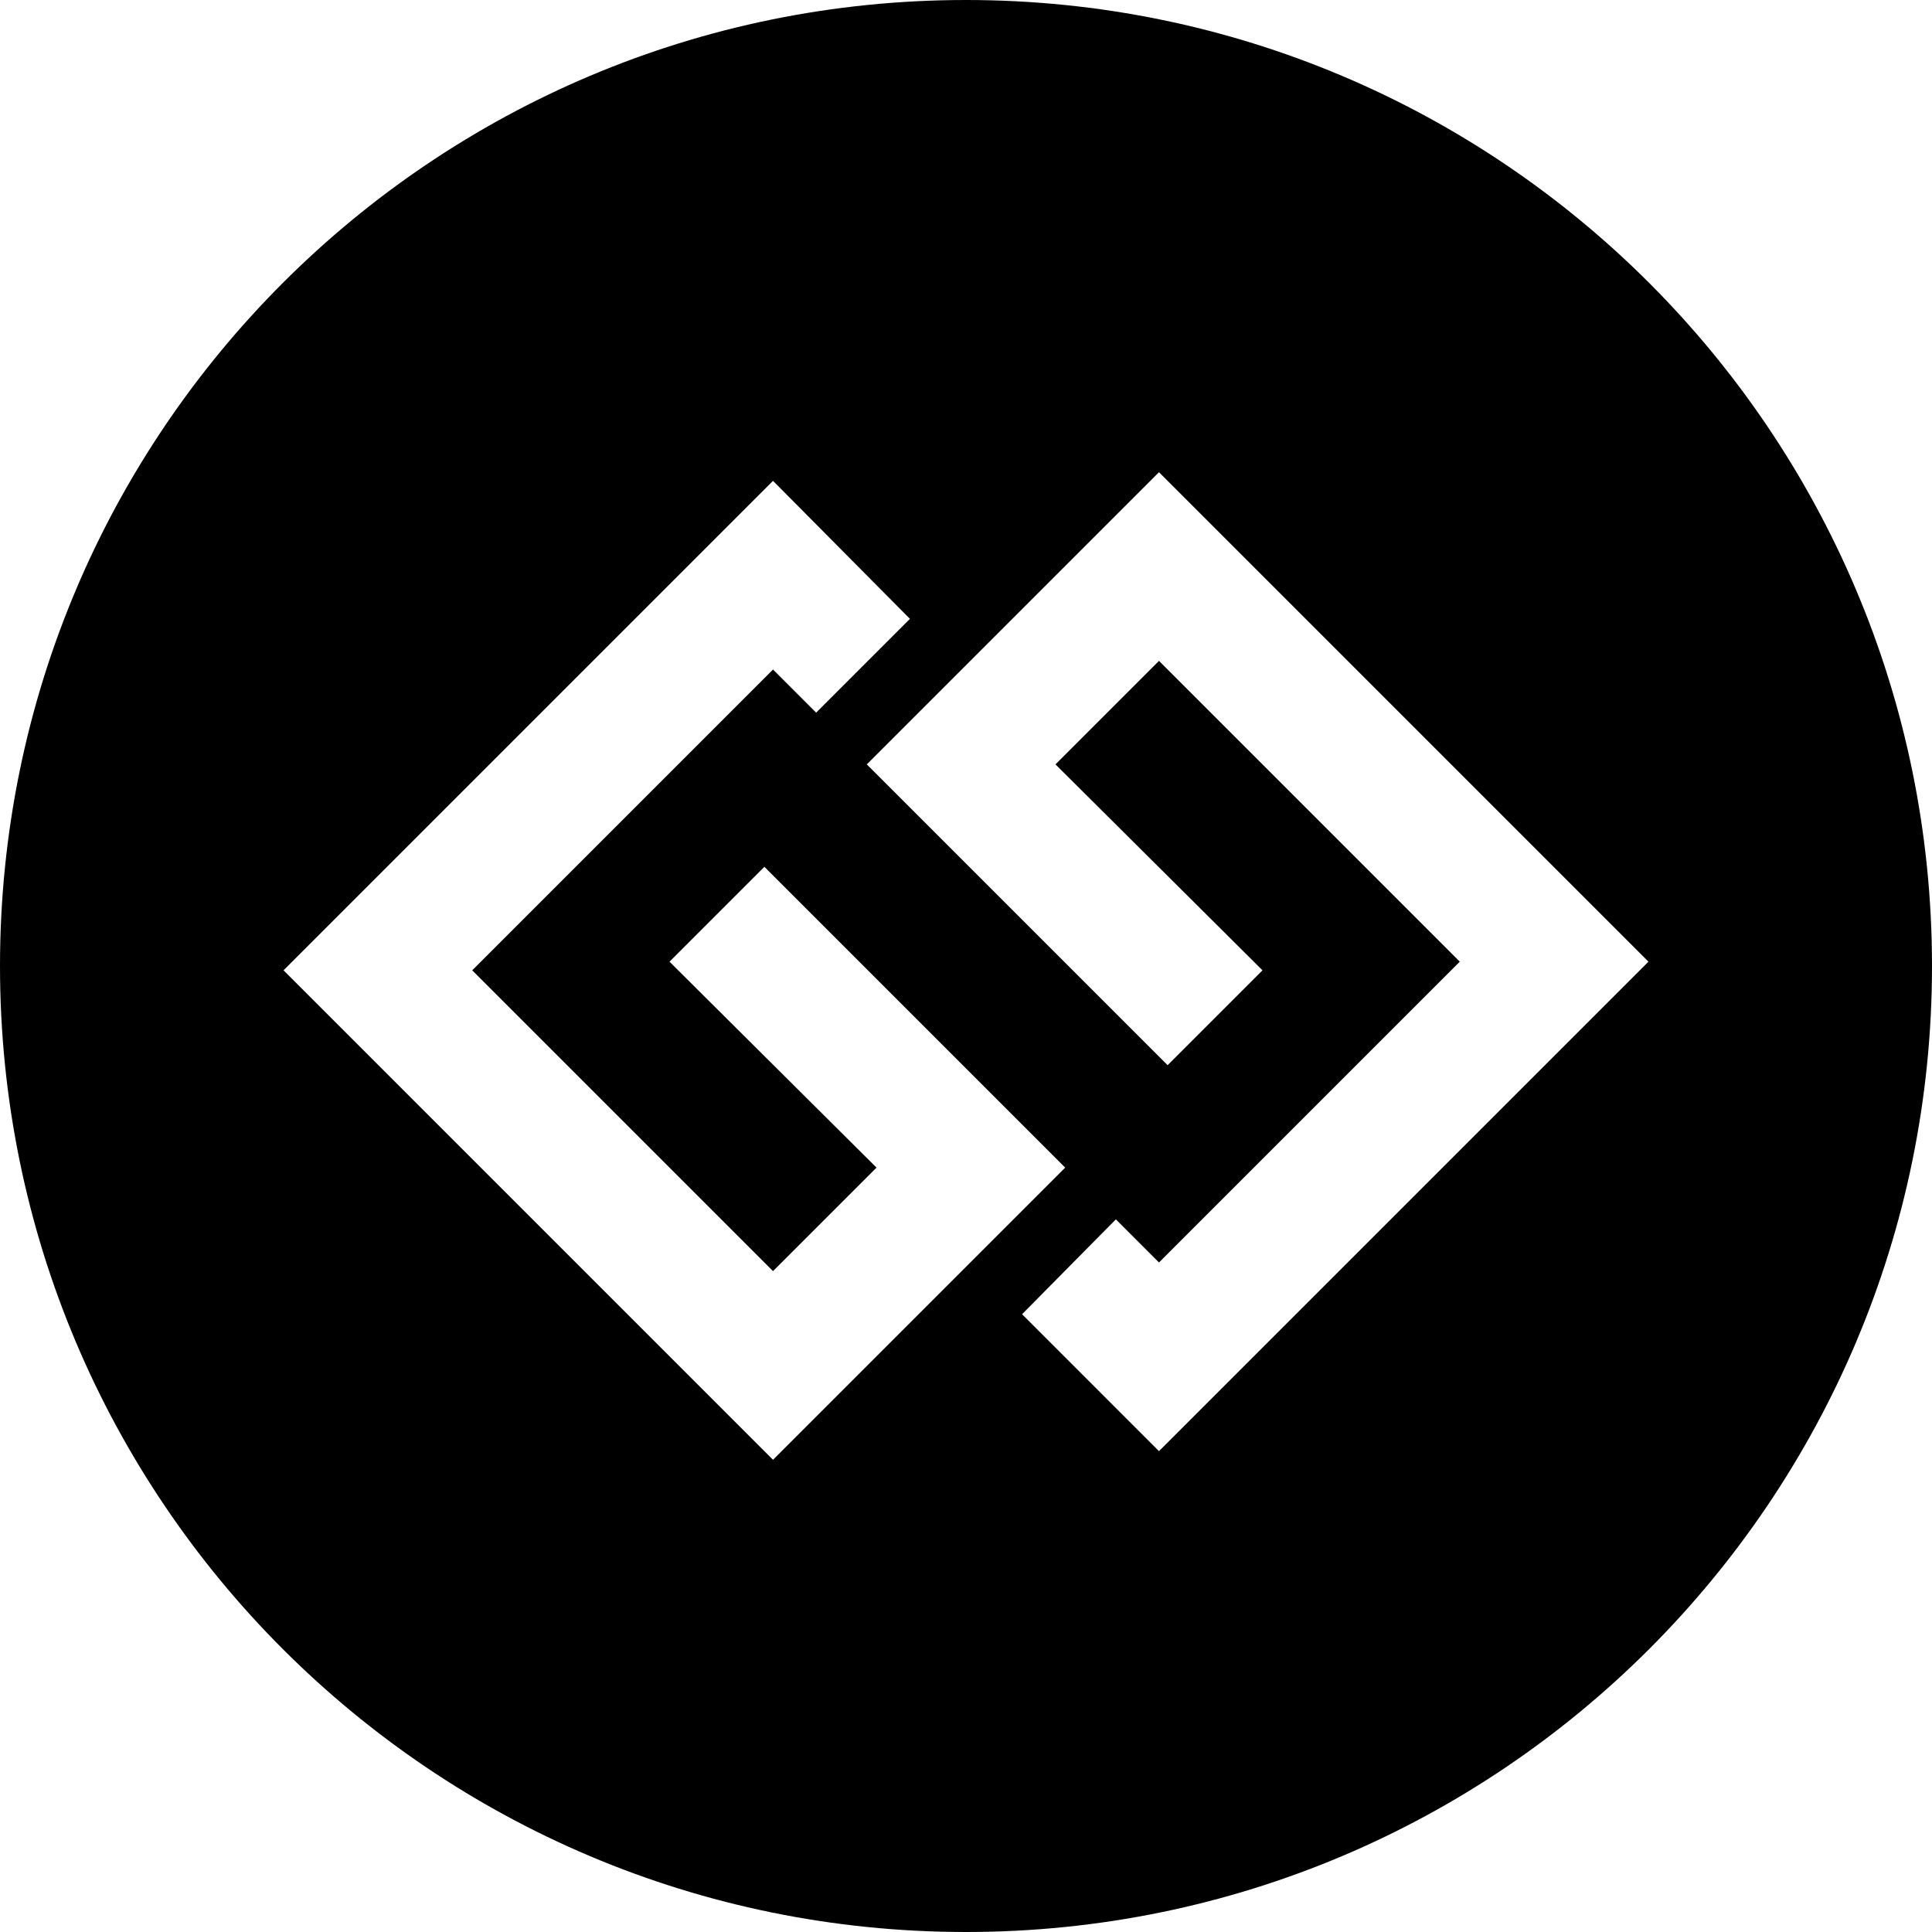 <svg xmlns="http://www.w3.org/2000/svg" viewBox="0 0 1792 1792" fill="currentColor"><path d="M717 1354l271-271-279-279-88 88 192 191-96 96-279-279 279-279 40 40 87-87-127-128-454 454zm358-8l454-454-454-454-271 271 279 279 88-88-192-191 96-96 279 279-279 279-40-40-87 88zm717-450c0 495-401 896-896 896S0 1391 0 896 401 0 896 0s896 401 896 896z"/></svg>